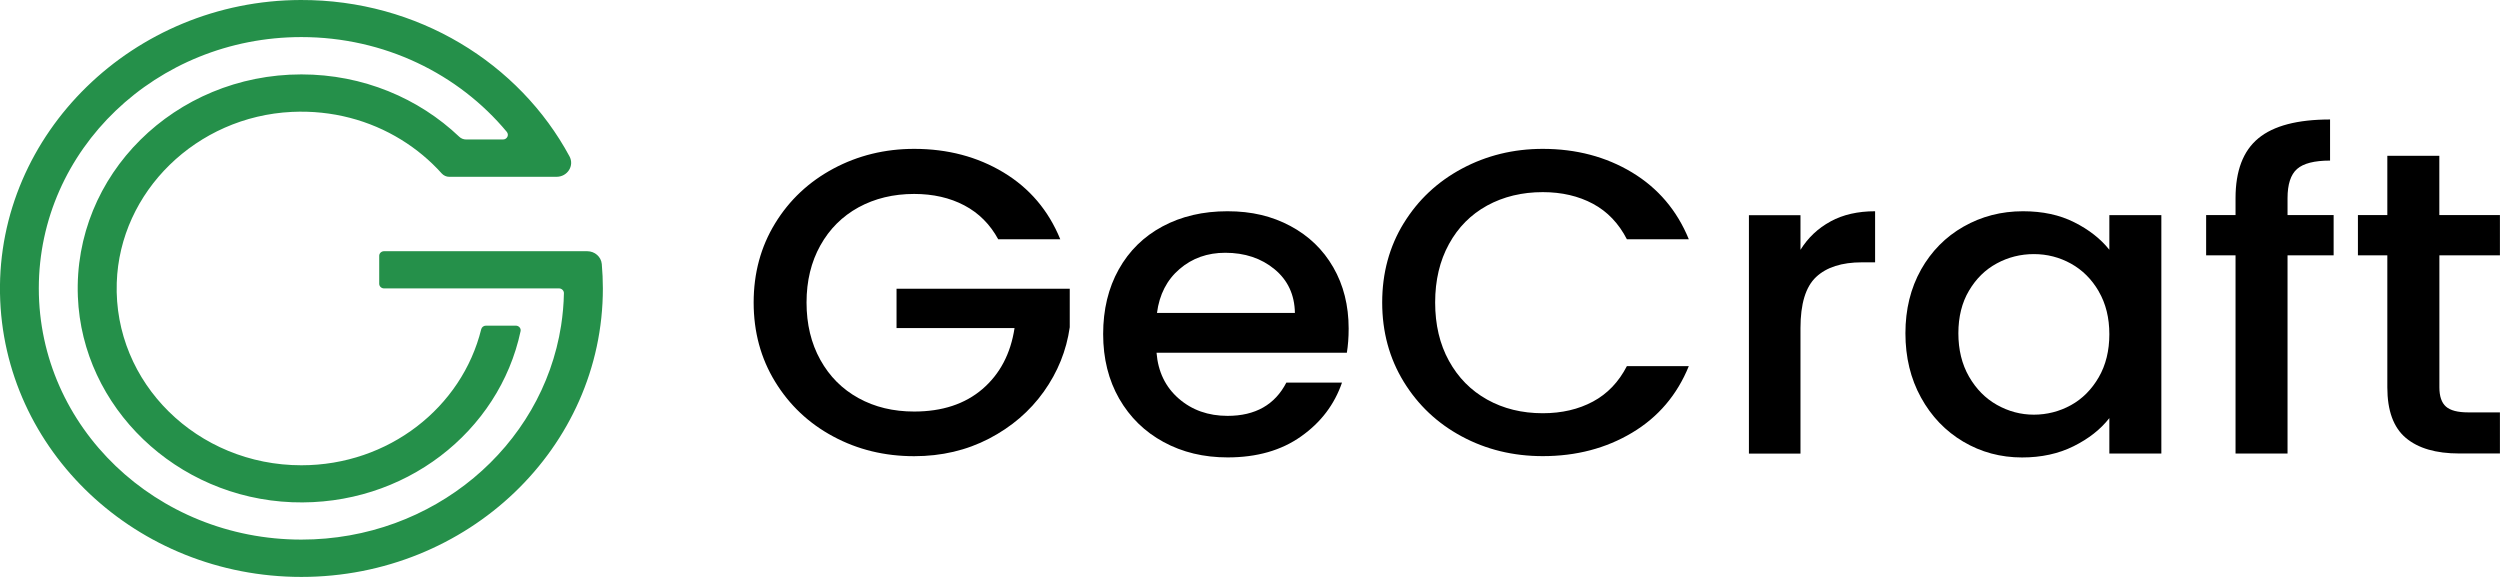 <svg width="130" height="30" viewBox="0 0 130 30" fill="none" xmlns="http://www.w3.org/2000/svg">
<g clip-path="url(#clip0_810_137)">
<path d="M15.636 5.51444e-05C21.724 -0.016 27.005 3.291 29.614 8.131C29.876 8.616 29.51 9.194 28.938 9.194H23.357C23.21 9.194 23.07 9.128 22.972 9.022C22.361 8.341 21.649 7.747 20.855 7.259C19.229 6.259 17.273 5.719 15.176 5.819C10.222 6.056 6.224 9.963 6.071 14.706C5.901 19.919 10.264 24.194 15.672 24.194C20.215 24.194 24.02 21.178 25.023 17.122C25.049 17.013 25.15 16.934 25.267 16.934H26.822C26.982 16.934 27.103 17.075 27.07 17.222C25.96 22.447 21.025 26.344 15.186 26.116C9.17 25.881 4.278 21.184 4.049 15.428C3.798 9.088 9.098 3.869 15.672 3.869C18.876 3.869 21.776 5.109 23.883 7.113C23.977 7.203 24.105 7.253 24.239 7.253H26.156C26.368 7.253 26.486 7.019 26.352 6.856C23.853 3.853 19.996 1.928 15.672 1.928C8.132 1.928 2.018 7.778 2.018 14.994C2.018 22.209 8.128 28.059 15.672 28.059C22.524 28.059 28.197 23.228 29.177 16.931C29.262 16.378 29.314 15.816 29.324 15.244C29.324 15.109 29.209 14.997 29.069 14.997H19.97C19.83 14.997 19.719 14.888 19.719 14.756V13.303C19.719 13.169 19.833 13.063 19.97 13.063H30.535C30.93 13.063 31.26 13.353 31.293 13.731C31.329 14.15 31.349 14.572 31.349 15C31.349 23.284 24.33 30 15.672 30C7.106 30 0.14 23.422 -0 15.256C-0.144 6.941 6.943 0.022 15.636 5.51444e-05Z" fill="#25904A"/>
<path d="M51.91 12.447C51.486 11.666 50.898 11.078 50.147 10.681C49.396 10.284 48.524 10.085 47.537 10.085C46.456 10.085 45.493 10.319 44.644 10.781C43.798 11.247 43.135 11.906 42.658 12.763C42.181 13.619 41.94 14.606 41.94 15.731C41.94 16.856 42.178 17.85 42.658 18.713C43.135 19.575 43.798 20.238 44.644 20.703C45.49 21.169 46.453 21.4 47.537 21.4C48.994 21.4 50.179 21.009 51.087 20.231C51.995 19.45 52.554 18.394 52.756 17.059H46.62V15.013H55.627V17.016C55.454 18.231 55.003 19.347 54.275 20.369C53.547 21.388 52.596 22.203 51.43 22.809C50.261 23.416 48.965 23.722 47.537 23.722C46.002 23.722 44.598 23.381 43.328 22.697C42.057 22.016 41.051 21.066 40.307 19.85C39.562 18.634 39.19 17.263 39.19 15.731C39.19 14.2 39.562 12.828 40.307 11.613C41.051 10.397 42.064 9.45 43.341 8.766C44.618 8.084 46.019 7.741 47.537 7.741C49.278 7.741 50.826 8.15 52.181 8.966C53.537 9.784 54.52 10.941 55.134 12.441H51.914L51.91 12.447Z" fill="black"/>
<path d="M70.039 18.341H60.14C60.219 19.331 60.604 20.125 61.293 20.725C61.982 21.325 62.828 21.625 63.834 21.625C65.277 21.625 66.296 21.047 66.891 19.894H69.784C69.392 21.035 68.684 21.969 67.655 22.694C66.629 23.422 65.356 23.785 63.834 23.785C62.596 23.785 61.486 23.519 60.506 22.985C59.526 22.453 58.759 21.703 58.2 20.735C57.645 19.766 57.364 18.647 57.364 17.372C57.364 16.097 57.635 14.975 58.174 14.01C58.716 13.041 59.474 12.297 60.454 11.772C61.434 11.247 62.557 10.985 63.827 10.985C65.098 10.985 66.14 11.241 67.097 11.75C68.053 12.26 68.798 12.975 69.33 13.9C69.863 14.825 70.13 15.885 70.13 17.085C70.13 17.55 70.098 17.969 70.036 18.344L70.039 18.341ZM67.335 16.272C67.319 15.328 66.966 14.569 66.277 14C65.588 13.431 64.732 13.144 63.713 13.144C62.789 13.144 61.995 13.425 61.339 13.988C60.682 14.55 60.287 15.313 60.163 16.272H67.335Z" fill="black"/>
<path d="M72.991 11.613C73.736 10.397 74.748 9.45 76.025 8.766C77.302 8.084 78.703 7.741 80.222 7.741C81.963 7.741 83.511 8.15 84.866 8.966C86.221 9.784 87.204 10.941 87.818 12.441H84.598C84.174 11.616 83.586 11 82.835 10.597C82.084 10.194 81.212 9.991 80.225 9.991C79.144 9.991 78.181 10.225 77.332 10.688C76.486 11.153 75.823 11.819 75.346 12.691C74.869 13.559 74.628 14.572 74.628 15.728C74.628 16.884 74.866 17.897 75.346 18.766C75.823 19.634 76.486 20.306 77.332 20.778C78.178 21.25 79.141 21.488 80.225 21.488C81.212 21.488 82.084 21.285 82.835 20.881C83.586 20.478 84.174 19.863 84.598 19.038H87.818C87.208 20.538 86.225 21.694 84.866 22.503C83.511 23.313 81.963 23.719 80.222 23.719C78.687 23.719 77.283 23.378 76.012 22.694C74.742 22.013 73.736 21.063 72.991 19.847C72.247 18.631 71.874 17.259 71.874 15.728C71.874 14.197 72.247 12.825 72.991 11.61V11.613Z" fill="black"/>
<path d="M95.189 11.513C95.839 11.16 96.613 10.985 97.505 10.985V13.641H96.822C95.771 13.641 94.977 13.897 94.435 14.406C93.893 14.916 93.625 15.8 93.625 17.063V23.588H90.944V11.191H93.625V12.991C94.017 12.36 94.536 11.869 95.189 11.516V11.513Z" fill="black"/>
<path d="M99.892 14.022C100.434 13.063 101.169 12.316 102.103 11.785C103.037 11.253 104.066 10.985 105.196 10.985C106.215 10.985 107.103 11.175 107.864 11.56C108.625 11.941 109.232 12.419 109.686 12.988V11.188H112.39V23.585H109.686V21.741C109.232 22.325 108.612 22.813 107.828 23.203C107.044 23.594 106.149 23.788 105.147 23.788C104.033 23.788 103.014 23.513 102.09 22.966C101.166 22.419 100.431 21.653 99.892 20.672C99.35 19.691 99.082 18.575 99.082 17.331C99.082 16.088 99.353 14.985 99.892 14.025V14.022ZM109.134 15.147C108.765 14.516 108.285 14.038 107.688 13.707C107.093 13.378 106.45 13.213 105.761 13.213C105.072 13.213 104.428 13.375 103.834 13.697C103.236 14.019 102.756 14.491 102.387 15.116C102.018 15.738 101.835 16.478 101.835 17.331C101.835 18.185 102.018 18.938 102.387 19.581C102.756 20.225 103.243 20.719 103.844 21.056C104.448 21.394 105.085 21.563 105.761 21.563C106.437 21.563 107.093 21.397 107.688 21.069C108.282 20.741 108.765 20.256 109.134 19.619C109.503 18.982 109.686 18.235 109.686 17.381C109.686 16.528 109.503 15.785 109.134 15.153V15.147Z" fill="black"/>
<path d="M121.349 13.278H118.952V23.584H116.248V13.278H114.719V11.184H116.248V10.306C116.248 8.881 116.643 7.844 117.436 7.191C118.227 6.538 119.471 6.213 121.163 6.213V8.35C120.346 8.35 119.775 8.497 119.445 8.788C119.115 9.081 118.952 9.588 118.952 10.306V11.184H121.349V13.278Z" fill="black"/>
<path d="M126.848 13.278V20.141C126.848 20.606 126.962 20.941 127.188 21.141C127.416 21.344 127.802 21.444 128.35 21.444H129.996V23.581H127.88C126.672 23.581 125.748 23.313 125.104 22.772C124.461 22.231 124.141 21.353 124.141 20.141V13.278H122.612V11.184H124.141V8.103H126.845V11.184H129.996V13.278H126.845H126.848Z" fill="black"/>
</g>
<defs>
<clipPath id="clip0_810_137">
<rect width="130" height="30" fill="white"/>
</clipPath>
</defs>
</svg>
